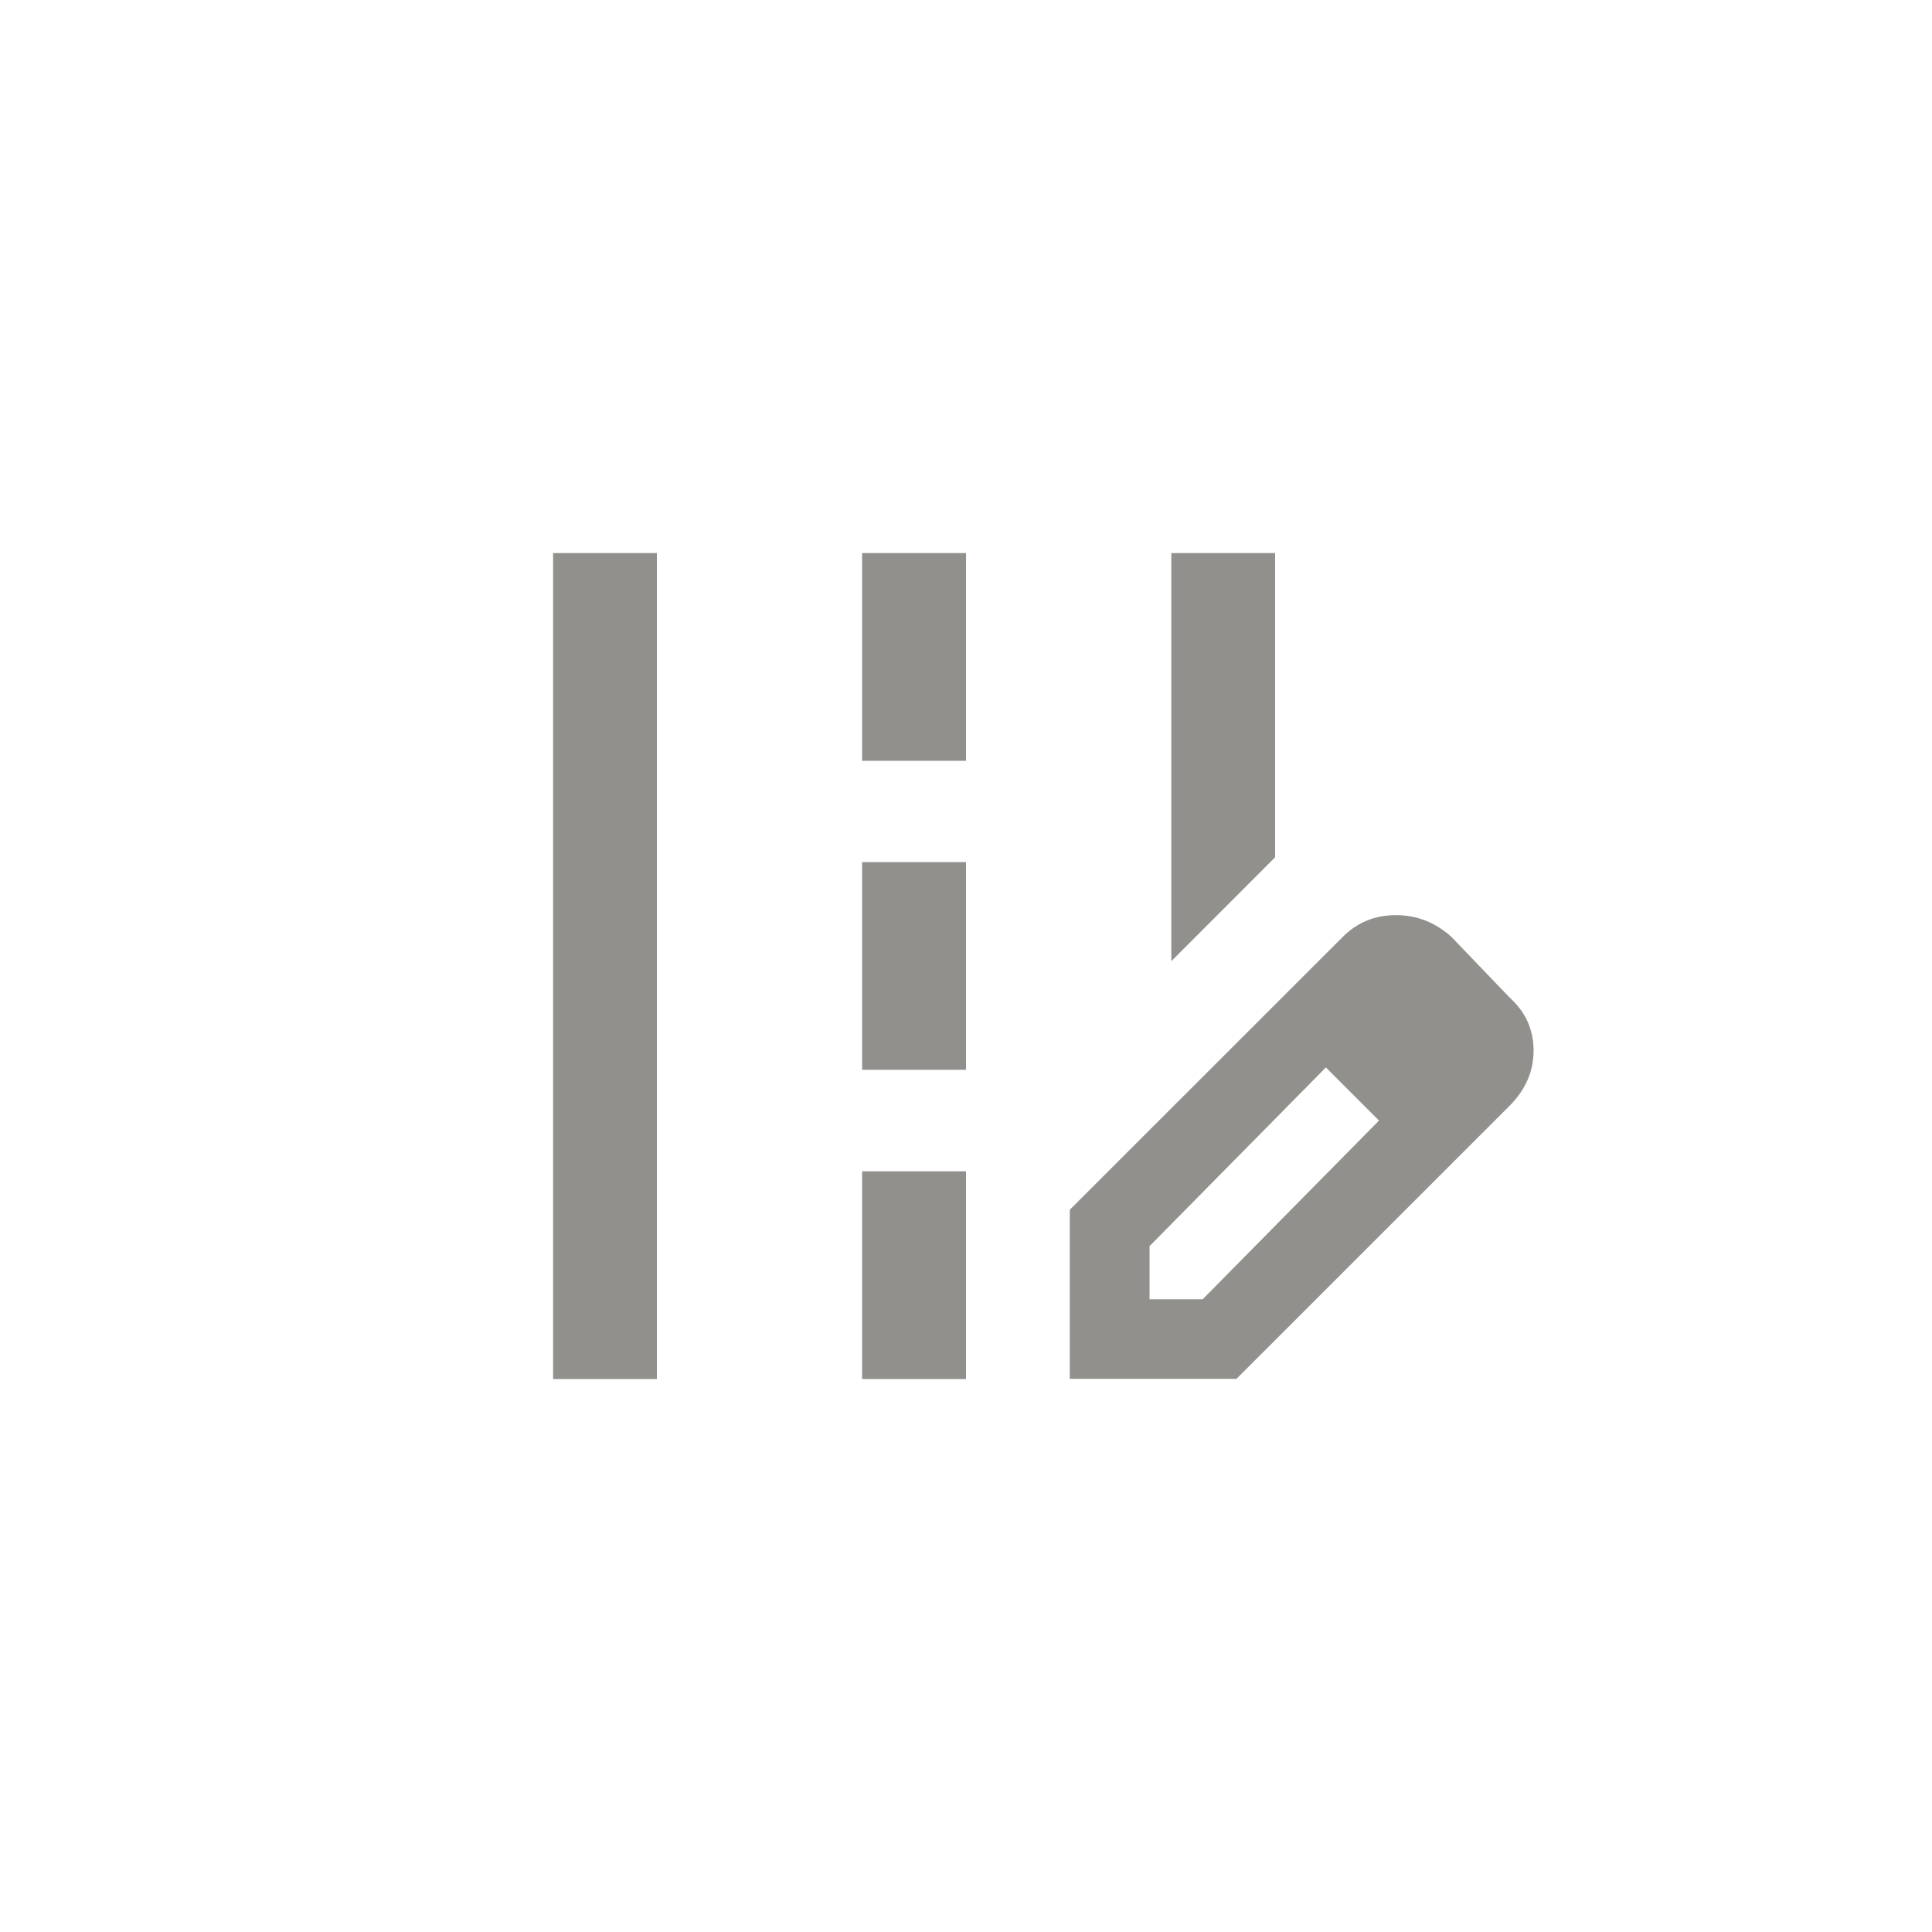 <!-- Generated by IcoMoon.io -->
<svg version="1.1" xmlns="http://www.w3.org/2000/svg" width="40" height="40" viewBox="0 0 40 40">
<title>mt-edit_road</title>
<path fill="#91908d" d="M26.4 11.451h-2.149v8.449l2.149-2.151v-6.3zM11.451 11.451h2.149v17.1h-2.149v-17.1zM17.849 11.451h2.151v4.3h-2.151v-4.3zM17.849 17.849h2.151v4.3h-2.151v-4.3zM17.849 24.251h2.151v4.3h-2.151v-4.3zM31.251 20.649l-1.2-1.251q-0.5-0.451-1.151-0.451t-1.1 0.451l-5.651 5.649v3.5h3.451l5.651-5.649q0.5-0.5 0.5-1.149t-0.5-1.1zM24.9 26.9h-1.1v-1.1l3.651-3.7 1.1 1.1z"></path>
</svg>
